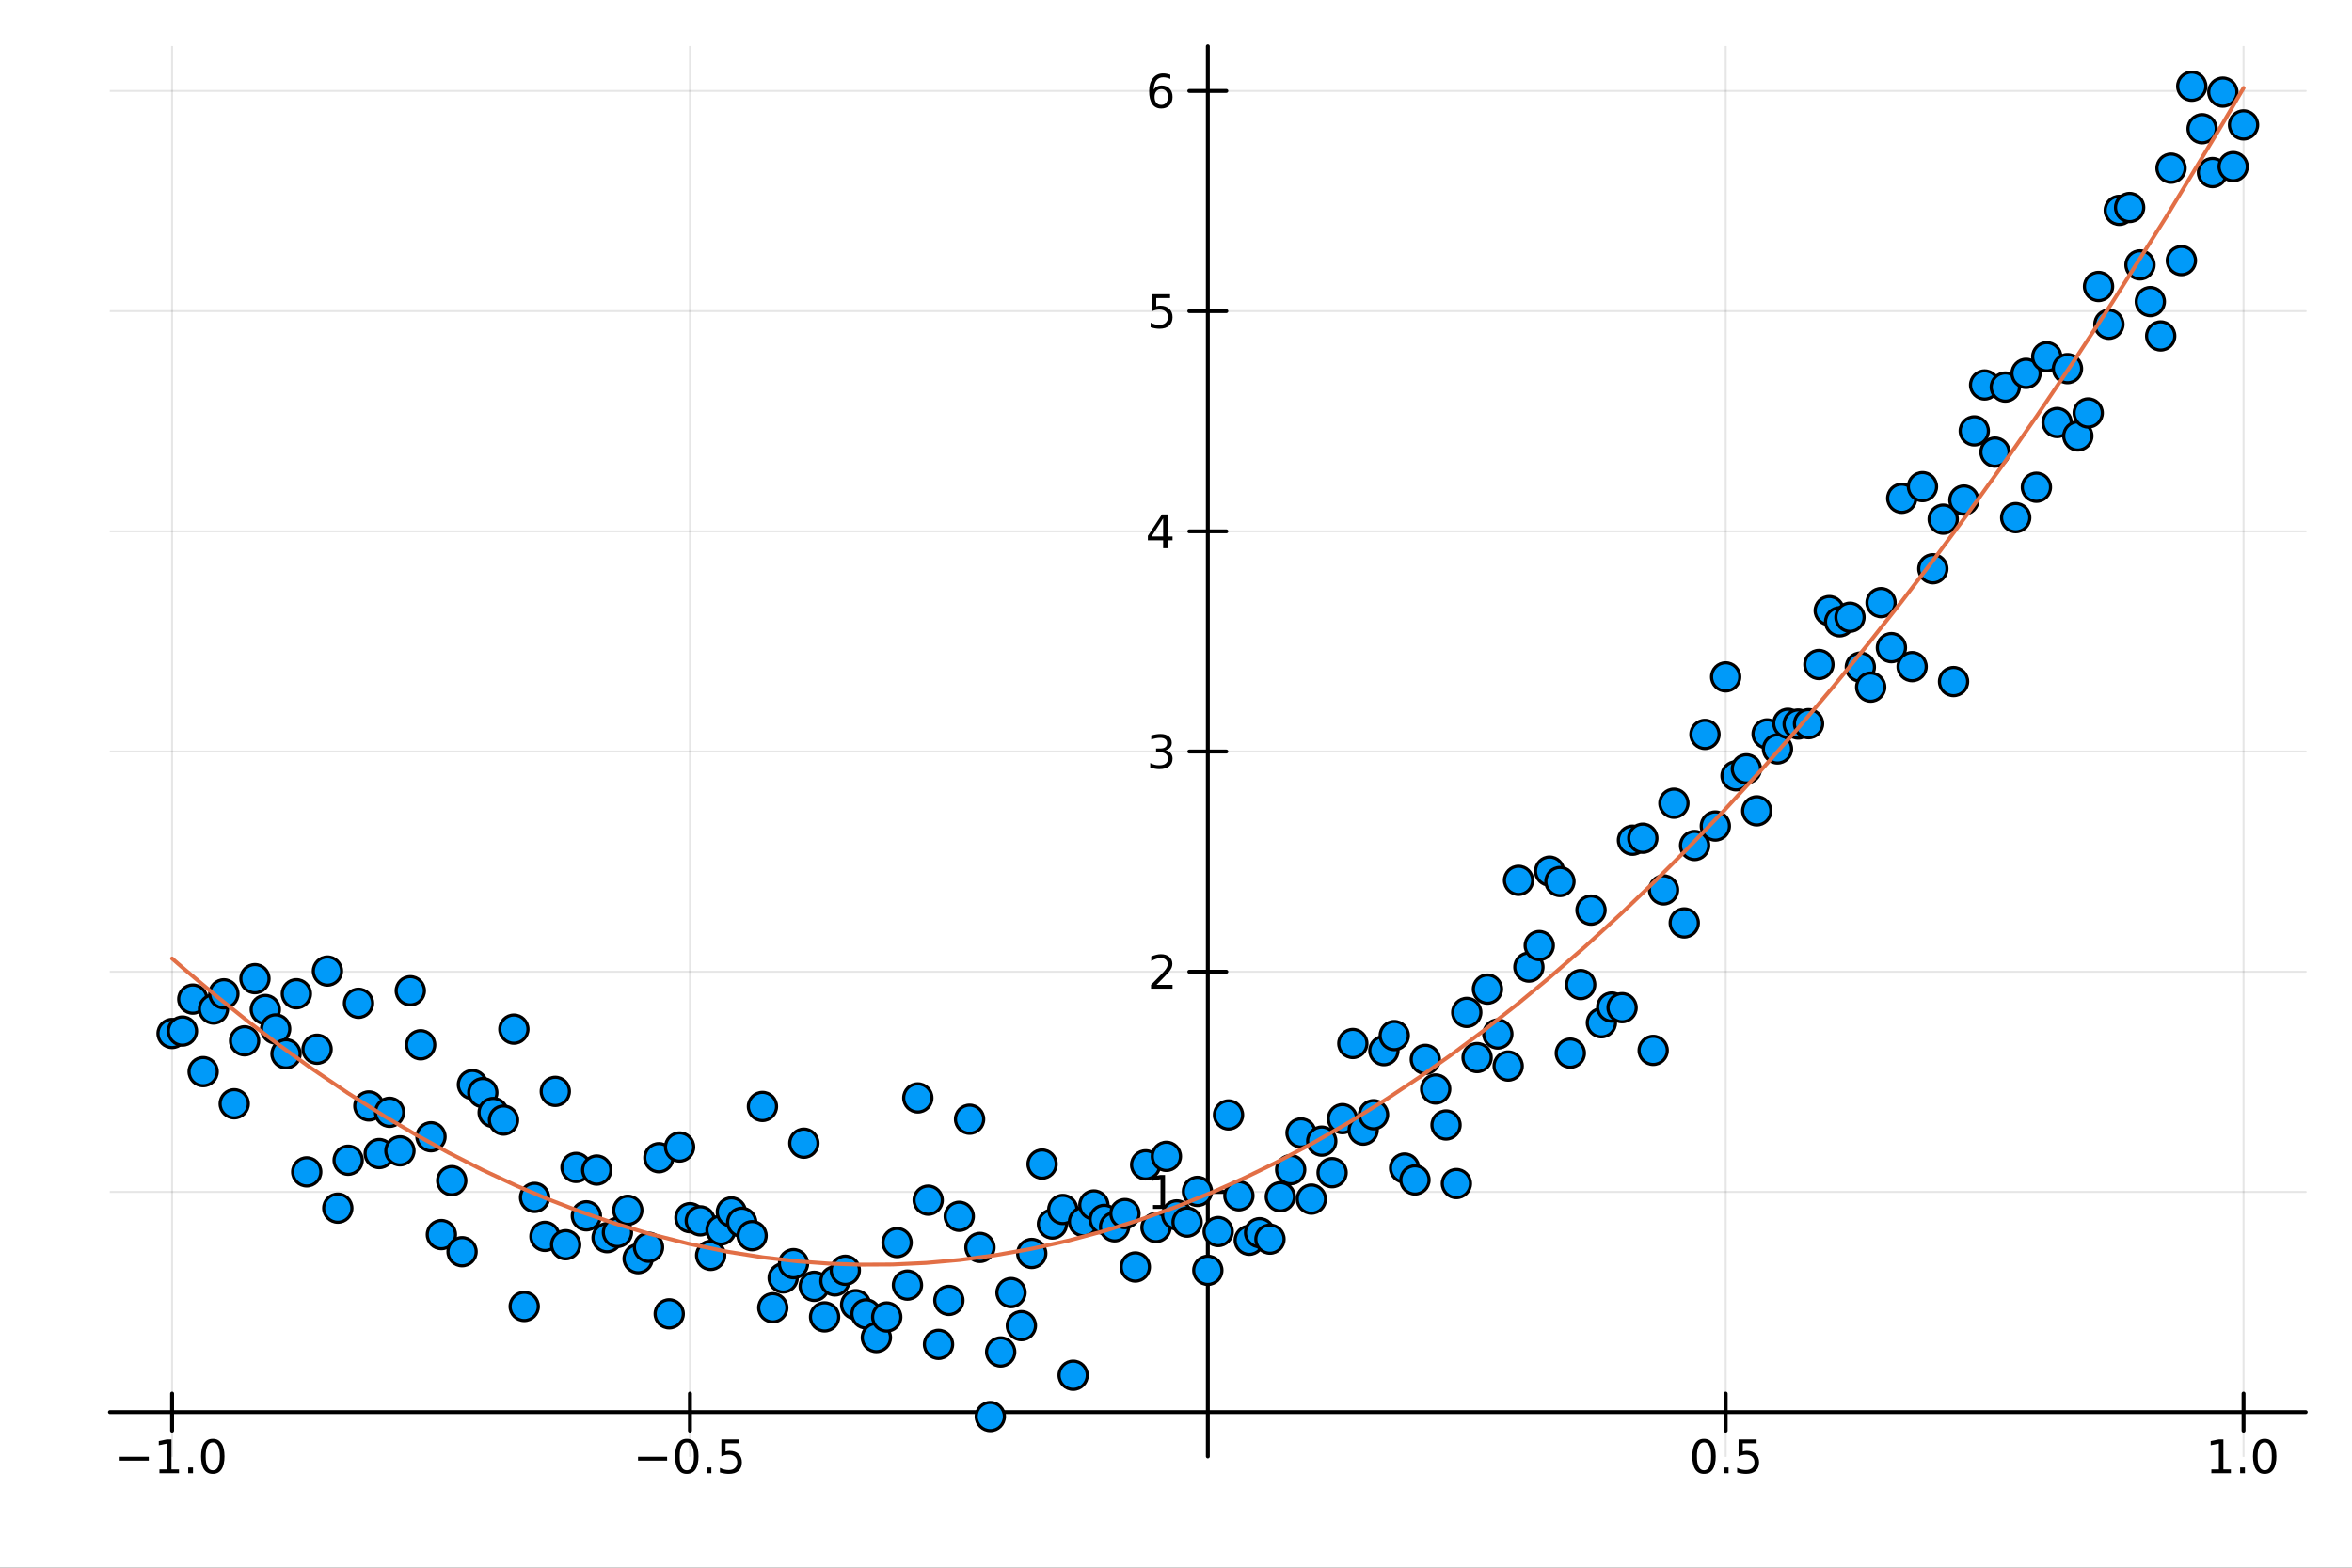 <?xml version="1.0" encoding="utf-8"?>
<svg xmlns="http://www.w3.org/2000/svg" xmlns:xlink="http://www.w3.org/1999/xlink" width="600" height="400" viewBox="0 0 2400 1600">
<rect x="0" y="0" width="2400" height="1600" fill="#333333" stroke="none"/>
<defs>
  <clipPath id="clip130">
    <rect x="0" y="0" width="2400" height="1600"/>
  </clipPath>
</defs>
<path clip-path="url(#clip130)" d="
M0 1600 L2400 1600 L2400 0 L0 0  Z
  " fill="#ffffff" fill-rule="evenodd" fill-opacity="1"/>
<defs>
  <clipPath id="clip131">
    <rect x="480" y="0" width="1681" height="1600"/>
  </clipPath>
</defs>
<path clip-path="url(#clip130)" d="
M112.177 1486.45 L2352.76 1486.45 L2352.76 47.244 L112.177 47.244  Z
  " fill="#ffffff" fill-rule="evenodd" fill-opacity="1"/>
<defs>
  <clipPath id="clip132">
    <rect x="112" y="47" width="2242" height="1440"/>
  </clipPath>
</defs>
<polyline clip-path="url(#clip132)" style="stroke:#000000; stroke-linecap:round; stroke-linejoin:round; stroke-width:2; stroke-opacity:0.1; fill:none" points="
  175.59,1486.45 175.59,47.244 
  "/>
<polyline clip-path="url(#clip132)" style="stroke:#000000; stroke-linecap:round; stroke-linejoin:round; stroke-width:2; stroke-opacity:0.1; fill:none" points="
  704.028,1486.45 704.028,47.244 
  "/>
<polyline clip-path="url(#clip132)" style="stroke:#000000; stroke-linecap:round; stroke-linejoin:round; stroke-width:2; stroke-opacity:0.1; fill:none" points="
  1760.9,1486.45 1760.9,47.244 
  "/>
<polyline clip-path="url(#clip132)" style="stroke:#000000; stroke-linecap:round; stroke-linejoin:round; stroke-width:2; stroke-opacity:0.1; fill:none" points="
  2289.34,1486.45 2289.34,47.244 
  "/>
<polyline clip-path="url(#clip130)" style="stroke:#000000; stroke-linecap:round; stroke-linejoin:round; stroke-width:4; stroke-opacity:1; fill:none" points="
  112.177,1441.22 2352.76,1441.22 
  "/>
<polyline clip-path="url(#clip130)" style="stroke:#000000; stroke-linecap:round; stroke-linejoin:round; stroke-width:4; stroke-opacity:1; fill:none" points="
  175.59,1460.12 175.59,1422.32 
  "/>
<polyline clip-path="url(#clip130)" style="stroke:#000000; stroke-linecap:round; stroke-linejoin:round; stroke-width:4; stroke-opacity:1; fill:none" points="
  704.028,1460.12 704.028,1422.32 
  "/>
<polyline clip-path="url(#clip130)" style="stroke:#000000; stroke-linecap:round; stroke-linejoin:round; stroke-width:4; stroke-opacity:1; fill:none" points="
  1760.9,1460.12 1760.9,1422.32 
  "/>
<polyline clip-path="url(#clip130)" style="stroke:#000000; stroke-linecap:round; stroke-linejoin:round; stroke-width:4; stroke-opacity:1; fill:none" points="
  2289.34,1460.12 2289.34,1422.32 
  "/>
<path clip-path="url(#clip130)" d="M122.118 1486.79 L151.794 1486.79 L151.794 1490.73 L122.118 1490.73 L122.118 1486.79 Z" fill="#000000" fill-rule="evenodd" fill-opacity="1" /><path clip-path="url(#clip130)" d="M162.696 1499.69 L170.335 1499.69 L170.335 1473.32 L162.025 1474.99 L162.025 1470.73 L170.289 1469.06 L174.965 1469.06 L174.965 1499.69 L182.604 1499.69 L182.604 1503.62 L162.696 1503.62 L162.696 1499.69 Z" fill="#000000" fill-rule="evenodd" fill-opacity="1" /><path clip-path="url(#clip130)" d="M192.048 1497.74 L196.932 1497.74 L196.932 1503.62 L192.048 1503.62 L192.048 1497.74 Z" fill="#000000" fill-rule="evenodd" fill-opacity="1" /><path clip-path="url(#clip130)" d="M217.117 1472.14 Q213.506 1472.14 211.678 1475.7 Q209.872 1479.25 209.872 1486.38 Q209.872 1493.48 211.678 1497.05 Q213.506 1500.59 217.117 1500.59 Q220.752 1500.59 222.557 1497.05 Q224.386 1493.48 224.386 1486.38 Q224.386 1479.25 222.557 1475.7 Q220.752 1472.14 217.117 1472.14 M217.117 1468.44 Q222.927 1468.44 225.983 1473.04 Q229.062 1477.63 229.062 1486.38 Q229.062 1495.1 225.983 1499.71 Q222.927 1504.29 217.117 1504.29 Q211.307 1504.29 208.228 1499.71 Q205.173 1495.1 205.173 1486.38 Q205.173 1477.63 208.228 1473.04 Q211.307 1468.44 217.117 1468.44 Z" fill="#000000" fill-rule="evenodd" fill-opacity="1" /><path clip-path="url(#clip130)" d="M651.054 1486.79 L680.73 1486.79 L680.73 1490.73 L651.054 1490.73 L651.054 1486.79 Z" fill="#000000" fill-rule="evenodd" fill-opacity="1" /><path clip-path="url(#clip130)" d="M700.822 1472.14 Q697.211 1472.14 695.382 1475.7 Q693.577 1479.25 693.577 1486.38 Q693.577 1493.48 695.382 1497.05 Q697.211 1500.59 700.822 1500.59 Q704.456 1500.59 706.262 1497.05 Q708.091 1493.48 708.091 1486.38 Q708.091 1479.25 706.262 1475.7 Q704.456 1472.14 700.822 1472.14 M700.822 1468.44 Q706.632 1468.44 709.688 1473.04 Q712.767 1477.63 712.767 1486.38 Q712.767 1495.1 709.688 1499.71 Q706.632 1504.29 700.822 1504.29 Q695.012 1504.29 691.933 1499.71 Q688.878 1495.1 688.878 1486.38 Q688.878 1477.63 691.933 1473.04 Q695.012 1468.44 700.822 1468.44 Z" fill="#000000" fill-rule="evenodd" fill-opacity="1" /><path clip-path="url(#clip130)" d="M720.984 1497.74 L725.868 1497.74 L725.868 1503.62 L720.984 1503.62 L720.984 1497.74 Z" fill="#000000" fill-rule="evenodd" fill-opacity="1" /><path clip-path="url(#clip130)" d="M736.1 1469.06 L754.456 1469.06 L754.456 1473 L740.382 1473 L740.382 1481.47 Q741.401 1481.12 742.419 1480.96 Q743.438 1480.77 744.456 1480.77 Q750.243 1480.77 753.623 1483.94 Q757.002 1487.12 757.002 1492.53 Q757.002 1498.11 753.53 1501.21 Q750.058 1504.29 743.739 1504.29 Q741.563 1504.29 739.294 1503.92 Q737.049 1503.55 734.641 1502.81 L734.641 1498.11 Q736.725 1499.25 738.947 1499.8 Q741.169 1500.36 743.646 1500.36 Q747.651 1500.36 749.989 1498.25 Q752.327 1496.14 752.327 1492.53 Q752.327 1488.92 749.989 1486.82 Q747.651 1484.71 743.646 1484.71 Q741.771 1484.71 739.896 1485.13 Q738.044 1485.54 736.1 1486.42 L736.1 1469.06 Z" fill="#000000" fill-rule="evenodd" fill-opacity="1" /><path clip-path="url(#clip130)" d="M1738.79 1472.14 Q1735.18 1472.14 1733.35 1475.7 Q1731.54 1479.25 1731.54 1486.38 Q1731.54 1493.48 1733.35 1497.05 Q1735.18 1500.59 1738.79 1500.59 Q1742.42 1500.59 1744.23 1497.05 Q1746.06 1493.48 1746.06 1486.38 Q1746.06 1479.25 1744.23 1475.7 Q1742.42 1472.14 1738.79 1472.14 M1738.79 1468.44 Q1744.6 1468.44 1747.65 1473.04 Q1750.73 1477.63 1750.73 1486.38 Q1750.73 1495.1 1747.65 1499.71 Q1744.6 1504.29 1738.79 1504.29 Q1732.98 1504.29 1729.9 1499.71 Q1726.84 1495.1 1726.84 1486.38 Q1726.84 1477.63 1729.9 1473.04 Q1732.98 1468.44 1738.79 1468.44 Z" fill="#000000" fill-rule="evenodd" fill-opacity="1" /><path clip-path="url(#clip130)" d="M1758.95 1497.74 L1763.83 1497.74 L1763.83 1503.62 L1758.95 1503.62 L1758.95 1497.74 Z" fill="#000000" fill-rule="evenodd" fill-opacity="1" /><path clip-path="url(#clip130)" d="M1774.06 1469.06 L1792.42 1469.06 L1792.42 1473 L1778.35 1473 L1778.35 1481.47 Q1779.37 1481.12 1780.38 1480.96 Q1781.4 1480.77 1782.42 1480.77 Q1788.21 1480.77 1791.59 1483.94 Q1794.97 1487.12 1794.97 1492.53 Q1794.97 1498.11 1791.5 1501.21 Q1788.02 1504.29 1781.7 1504.29 Q1779.53 1504.29 1777.26 1503.92 Q1775.01 1503.55 1772.61 1502.81 L1772.61 1498.11 Q1774.69 1499.25 1776.91 1499.8 Q1779.13 1500.36 1781.61 1500.36 Q1785.62 1500.36 1787.95 1498.25 Q1790.29 1496.14 1790.29 1492.53 Q1790.29 1488.92 1787.95 1486.82 Q1785.62 1484.71 1781.61 1484.71 Q1779.74 1484.71 1777.86 1485.13 Q1776.01 1485.54 1774.06 1486.42 L1774.06 1469.06 Z" fill="#000000" fill-rule="evenodd" fill-opacity="1" /><path clip-path="url(#clip130)" d="M2256.5 1499.69 L2264.14 1499.69 L2264.14 1473.32 L2255.82 1474.99 L2255.82 1470.73 L2264.09 1469.06 L2268.76 1469.06 L2268.76 1499.69 L2276.4 1499.69 L2276.4 1503.62 L2256.5 1503.62 L2256.5 1499.69 Z" fill="#000000" fill-rule="evenodd" fill-opacity="1" /><path clip-path="url(#clip130)" d="M2285.85 1497.74 L2290.73 1497.74 L2290.73 1503.62 L2285.85 1503.62 L2285.85 1497.74 Z" fill="#000000" fill-rule="evenodd" fill-opacity="1" /><path clip-path="url(#clip130)" d="M2310.92 1472.14 Q2307.31 1472.14 2305.48 1475.7 Q2303.67 1479.25 2303.67 1486.38 Q2303.67 1493.48 2305.48 1497.05 Q2307.31 1500.59 2310.92 1500.59 Q2314.55 1500.59 2316.36 1497.05 Q2318.19 1493.48 2318.19 1486.38 Q2318.19 1479.25 2316.36 1475.7 Q2314.55 1472.14 2310.92 1472.14 M2310.92 1468.44 Q2316.73 1468.44 2319.78 1473.04 Q2322.86 1477.63 2322.86 1486.38 Q2322.86 1495.1 2319.78 1499.71 Q2316.73 1504.29 2310.92 1504.29 Q2305.11 1504.29 2302.03 1499.71 Q2298.97 1495.1 2298.97 1486.38 Q2298.97 1477.63 2302.03 1473.04 Q2305.11 1468.44 2310.92 1468.44 Z" fill="#000000" fill-rule="evenodd" fill-opacity="1" /><polyline clip-path="url(#clip132)" style="stroke:#000000; stroke-linecap:round; stroke-linejoin:round; stroke-width:2; stroke-opacity:0.1; fill:none" points="
  112.177,1216.49 2352.76,1216.49 
  "/>
<polyline clip-path="url(#clip132)" style="stroke:#000000; stroke-linecap:round; stroke-linejoin:round; stroke-width:2; stroke-opacity:0.1; fill:none" points="
  112.177,991.754 2352.76,991.754 
  "/>
<polyline clip-path="url(#clip132)" style="stroke:#000000; stroke-linecap:round; stroke-linejoin:round; stroke-width:2; stroke-opacity:0.1; fill:none" points="
  112.177,767.02 2352.76,767.02 
  "/>
<polyline clip-path="url(#clip132)" style="stroke:#000000; stroke-linecap:round; stroke-linejoin:round; stroke-width:2; stroke-opacity:0.1; fill:none" points="
  112.177,542.287 2352.76,542.287 
  "/>
<polyline clip-path="url(#clip132)" style="stroke:#000000; stroke-linecap:round; stroke-linejoin:round; stroke-width:2; stroke-opacity:0.1; fill:none" points="
  112.177,317.553 2352.76,317.553 
  "/>
<polyline clip-path="url(#clip132)" style="stroke:#000000; stroke-linecap:round; stroke-linejoin:round; stroke-width:2; stroke-opacity:0.1; fill:none" points="
  112.177,92.82 2352.76,92.82 
  "/>
<polyline clip-path="url(#clip130)" style="stroke:#000000; stroke-linecap:round; stroke-linejoin:round; stroke-width:4; stroke-opacity:1; fill:none" points="
  1232.47,1486.45 1232.47,47.244 
  "/>
<polyline clip-path="url(#clip130)" style="stroke:#000000; stroke-linecap:round; stroke-linejoin:round; stroke-width:4; stroke-opacity:1; fill:none" points="
  1213.57,1216.49 1251.36,1216.49 
  "/>
<polyline clip-path="url(#clip130)" style="stroke:#000000; stroke-linecap:round; stroke-linejoin:round; stroke-width:4; stroke-opacity:1; fill:none" points="
  1213.57,991.754 1251.36,991.754 
  "/>
<polyline clip-path="url(#clip130)" style="stroke:#000000; stroke-linecap:round; stroke-linejoin:round; stroke-width:4; stroke-opacity:1; fill:none" points="
  1213.57,767.02 1251.36,767.02 
  "/>
<polyline clip-path="url(#clip130)" style="stroke:#000000; stroke-linecap:round; stroke-linejoin:round; stroke-width:4; stroke-opacity:1; fill:none" points="
  1213.57,542.287 1251.36,542.287 
  "/>
<polyline clip-path="url(#clip130)" style="stroke:#000000; stroke-linecap:round; stroke-linejoin:round; stroke-width:4; stroke-opacity:1; fill:none" points="
  1213.57,317.553 1251.36,317.553 
  "/>
<polyline clip-path="url(#clip130)" style="stroke:#000000; stroke-linecap:round; stroke-linejoin:round; stroke-width:4; stroke-opacity:1; fill:none" points="
  1213.57,92.82 1251.36,92.82 
  "/>
<path clip-path="url(#clip130)" d="M1176.56 1229.83 L1184.2 1229.83 L1184.2 1203.47 L1175.89 1205.13 L1175.89 1200.87 L1184.15 1199.21 L1188.83 1199.21 L1188.83 1229.83 L1196.47 1229.83 L1196.47 1233.77 L1176.56 1233.77 L1176.56 1229.83 Z" fill="#000000" fill-rule="evenodd" fill-opacity="1" /><path clip-path="url(#clip130)" d="M1180.15 1005.1 L1196.47 1005.1 L1196.47 1009.03 L1174.52 1009.03 L1174.52 1005.1 Q1177.18 1002.34 1181.77 997.714 Q1186.37 993.062 1187.55 991.719 Q1189.8 989.196 1190.68 987.46 Q1191.58 985.701 1191.58 984.011 Q1191.58 981.256 1189.64 979.52 Q1187.72 977.784 1184.61 977.784 Q1182.42 977.784 1179.96 978.548 Q1177.53 979.312 1174.75 980.863 L1174.75 976.14 Q1177.58 975.006 1180.03 974.427 Q1182.49 973.849 1184.52 973.849 Q1189.89 973.849 1193.09 976.534 Q1196.28 979.219 1196.28 983.71 Q1196.28 985.839 1195.47 987.761 Q1194.68 989.659 1192.58 992.251 Q1192 992.923 1188.9 996.14 Q1185.8 999.335 1180.15 1005.1 Z" fill="#000000" fill-rule="evenodd" fill-opacity="1" /><path clip-path="url(#clip130)" d="M1189.34 765.666 Q1192.69 766.384 1194.57 768.652 Q1196.47 770.921 1196.47 774.254 Q1196.47 779.37 1192.95 782.171 Q1189.43 784.972 1182.95 784.972 Q1180.77 784.972 1178.46 784.532 Q1176.17 784.115 1173.71 783.259 L1173.71 778.745 Q1175.66 779.879 1177.97 780.458 Q1180.29 781.036 1182.81 781.036 Q1187.21 781.036 1189.5 779.3 Q1191.81 777.564 1191.81 774.254 Q1191.81 771.199 1189.66 769.486 Q1187.53 767.749 1183.71 767.749 L1179.68 767.749 L1179.68 763.907 L1183.9 763.907 Q1187.35 763.907 1189.17 762.541 Q1191 761.152 1191 758.56 Q1191 755.898 1189.11 754.486 Q1187.23 753.05 1183.71 753.05 Q1181.79 753.05 1179.59 753.467 Q1177.39 753.884 1174.75 754.763 L1174.75 750.597 Q1177.42 749.856 1179.73 749.486 Q1182.07 749.115 1184.13 749.115 Q1189.45 749.115 1192.55 751.546 Q1195.66 753.953 1195.66 758.074 Q1195.66 760.944 1194.01 762.935 Q1192.37 764.902 1189.34 765.666 Z" fill="#000000" fill-rule="evenodd" fill-opacity="1" /><path clip-path="url(#clip130)" d="M1186.88 529.081 L1175.08 547.53 L1186.88 547.53 L1186.88 529.081 M1185.66 525.007 L1191.54 525.007 L1191.54 547.53 L1196.47 547.53 L1196.47 551.419 L1191.54 551.419 L1191.54 559.567 L1186.88 559.567 L1186.88 551.419 L1171.28 551.419 L1171.28 546.905 L1185.66 525.007 Z" fill="#000000" fill-rule="evenodd" fill-opacity="1" /><path clip-path="url(#clip130)" d="M1175.56 300.273 L1193.92 300.273 L1193.92 304.208 L1179.85 304.208 L1179.85 312.681 Q1180.86 312.333 1181.88 312.171 Q1182.9 311.986 1183.92 311.986 Q1189.71 311.986 1193.09 315.157 Q1196.47 318.329 1196.47 323.745 Q1196.47 329.324 1192.99 332.426 Q1189.52 335.505 1183.2 335.505 Q1181.03 335.505 1178.76 335.134 Q1176.51 334.764 1174.11 334.023 L1174.11 329.324 Q1176.19 330.458 1178.41 331.014 Q1180.63 331.569 1183.11 331.569 Q1187.11 331.569 1189.45 329.463 Q1191.79 327.356 1191.79 323.745 Q1191.79 320.134 1189.45 318.028 Q1187.11 315.921 1183.11 315.921 Q1181.24 315.921 1179.36 316.338 Q1177.51 316.755 1175.56 317.634 L1175.56 300.273 Z" fill="#000000" fill-rule="evenodd" fill-opacity="1" /><path clip-path="url(#clip130)" d="M1184.94 90.956 Q1181.79 90.956 1179.94 93.109 Q1178.11 95.262 1178.11 99.012 Q1178.11 102.739 1179.94 104.915 Q1181.79 107.067 1184.94 107.067 Q1188.09 107.067 1189.92 104.915 Q1191.77 102.739 1191.77 99.012 Q1191.77 95.262 1189.92 93.109 Q1188.09 90.956 1184.94 90.956 M1194.22 76.304 L1194.22 80.563 Q1192.46 79.73 1190.66 79.29 Q1188.87 78.85 1187.11 78.85 Q1182.49 78.85 1180.03 81.975 Q1177.6 85.1 1177.25 91.419 Q1178.62 89.406 1180.68 88.341 Q1182.74 87.253 1185.22 87.253 Q1190.42 87.253 1193.43 90.424 Q1196.47 93.572 1196.47 99.012 Q1196.47 104.336 1193.32 107.554 Q1190.17 110.771 1184.94 110.771 Q1178.94 110.771 1175.77 106.188 Q1172.6 101.581 1172.6 92.855 Q1172.6 84.66 1176.49 79.799 Q1180.38 74.915 1186.93 74.915 Q1188.69 74.915 1190.47 75.262 Q1192.28 75.609 1194.22 76.304 Z" fill="#000000" fill-rule="evenodd" fill-opacity="1" /><circle clip-path="url(#clip132)" cx="175.59" cy="1054.79" r="14.4" fill="#009af9" fill-rule="evenodd" fill-opacity="1" stroke="#000000" stroke-opacity="1" stroke-width="3.2"/>
<circle clip-path="url(#clip132)" cx="186.159" cy="1052.32" r="14.4" fill="#009af9" fill-rule="evenodd" fill-opacity="1" stroke="#000000" stroke-opacity="1" stroke-width="3.2"/>
<circle clip-path="url(#clip132)" cx="196.727" cy="1019.69" r="14.4" fill="#009af9" fill-rule="evenodd" fill-opacity="1" stroke="#000000" stroke-opacity="1" stroke-width="3.2"/>
<circle clip-path="url(#clip132)" cx="207.296" cy="1093.73" r="14.4" fill="#009af9" fill-rule="evenodd" fill-opacity="1" stroke="#000000" stroke-opacity="1" stroke-width="3.2"/>
<circle clip-path="url(#clip132)" cx="217.865" cy="1029.83" r="14.4" fill="#009af9" fill-rule="evenodd" fill-opacity="1" stroke="#000000" stroke-opacity="1" stroke-width="3.2"/>
<circle clip-path="url(#clip132)" cx="228.434" cy="1014.32" r="14.4" fill="#009af9" fill-rule="evenodd" fill-opacity="1" stroke="#000000" stroke-opacity="1" stroke-width="3.2"/>
<circle clip-path="url(#clip132)" cx="239.002" cy="1126.53" r="14.4" fill="#009af9" fill-rule="evenodd" fill-opacity="1" stroke="#000000" stroke-opacity="1" stroke-width="3.2"/>
<circle clip-path="url(#clip132)" cx="249.571" cy="1062.28" r="14.4" fill="#009af9" fill-rule="evenodd" fill-opacity="1" stroke="#000000" stroke-opacity="1" stroke-width="3.2"/>
<circle clip-path="url(#clip132)" cx="260.14" cy="998.834" r="14.4" fill="#009af9" fill-rule="evenodd" fill-opacity="1" stroke="#000000" stroke-opacity="1" stroke-width="3.2"/>
<circle clip-path="url(#clip132)" cx="270.709" cy="1030.33" r="14.4" fill="#009af9" fill-rule="evenodd" fill-opacity="1" stroke="#000000" stroke-opacity="1" stroke-width="3.2"/>
<circle clip-path="url(#clip132)" cx="281.277" cy="1050.18" r="14.4" fill="#009af9" fill-rule="evenodd" fill-opacity="1" stroke="#000000" stroke-opacity="1" stroke-width="3.2"/>
<circle clip-path="url(#clip132)" cx="291.846" cy="1075.55" r="14.4" fill="#009af9" fill-rule="evenodd" fill-opacity="1" stroke="#000000" stroke-opacity="1" stroke-width="3.2"/>
<circle clip-path="url(#clip132)" cx="302.415" cy="1014.24" r="14.4" fill="#009af9" fill-rule="evenodd" fill-opacity="1" stroke="#000000" stroke-opacity="1" stroke-width="3.2"/>
<circle clip-path="url(#clip132)" cx="312.984" cy="1196.03" r="14.4" fill="#009af9" fill-rule="evenodd" fill-opacity="1" stroke="#000000" stroke-opacity="1" stroke-width="3.2"/>
<circle clip-path="url(#clip132)" cx="323.553" cy="1070.86" r="14.4" fill="#009af9" fill-rule="evenodd" fill-opacity="1" stroke="#000000" stroke-opacity="1" stroke-width="3.2"/>
<circle clip-path="url(#clip132)" cx="334.121" cy="991.056" r="14.4" fill="#009af9" fill-rule="evenodd" fill-opacity="1" stroke="#000000" stroke-opacity="1" stroke-width="3.2"/>
<circle clip-path="url(#clip132)" cx="344.69" cy="1233.06" r="14.4" fill="#009af9" fill-rule="evenodd" fill-opacity="1" stroke="#000000" stroke-opacity="1" stroke-width="3.2"/>
<circle clip-path="url(#clip132)" cx="355.259" cy="1184.15" r="14.4" fill="#009af9" fill-rule="evenodd" fill-opacity="1" stroke="#000000" stroke-opacity="1" stroke-width="3.2"/>
<circle clip-path="url(#clip132)" cx="365.828" cy="1023.94" r="14.4" fill="#009af9" fill-rule="evenodd" fill-opacity="1" stroke="#000000" stroke-opacity="1" stroke-width="3.2"/>
<circle clip-path="url(#clip132)" cx="376.396" cy="1128.74" r="14.4" fill="#009af9" fill-rule="evenodd" fill-opacity="1" stroke="#000000" stroke-opacity="1" stroke-width="3.2"/>
<circle clip-path="url(#clip132)" cx="386.965" cy="1177.36" r="14.4" fill="#009af9" fill-rule="evenodd" fill-opacity="1" stroke="#000000" stroke-opacity="1" stroke-width="3.2"/>
<circle clip-path="url(#clip132)" cx="397.534" cy="1135.21" r="14.4" fill="#009af9" fill-rule="evenodd" fill-opacity="1" stroke="#000000" stroke-opacity="1" stroke-width="3.2"/>
<circle clip-path="url(#clip132)" cx="408.103" cy="1174.56" r="14.4" fill="#009af9" fill-rule="evenodd" fill-opacity="1" stroke="#000000" stroke-opacity="1" stroke-width="3.2"/>
<circle clip-path="url(#clip132)" cx="418.671" cy="1011.18" r="14.4" fill="#009af9" fill-rule="evenodd" fill-opacity="1" stroke="#000000" stroke-opacity="1" stroke-width="3.2"/>
<circle clip-path="url(#clip132)" cx="429.24" cy="1066.34" r="14.4" fill="#009af9" fill-rule="evenodd" fill-opacity="1" stroke="#000000" stroke-opacity="1" stroke-width="3.2"/>
<circle clip-path="url(#clip132)" cx="439.809" cy="1160.2" r="14.4" fill="#009af9" fill-rule="evenodd" fill-opacity="1" stroke="#000000" stroke-opacity="1" stroke-width="3.2"/>
<circle clip-path="url(#clip132)" cx="450.378" cy="1260.05" r="14.4" fill="#009af9" fill-rule="evenodd" fill-opacity="1" stroke="#000000" stroke-opacity="1" stroke-width="3.2"/>
<circle clip-path="url(#clip132)" cx="460.947" cy="1205" r="14.4" fill="#009af9" fill-rule="evenodd" fill-opacity="1" stroke="#000000" stroke-opacity="1" stroke-width="3.2"/>
<circle clip-path="url(#clip132)" cx="471.515" cy="1277.53" r="14.4" fill="#009af9" fill-rule="evenodd" fill-opacity="1" stroke="#000000" stroke-opacity="1" stroke-width="3.2"/>
<circle clip-path="url(#clip132)" cx="482.084" cy="1106.93" r="14.4" fill="#009af9" fill-rule="evenodd" fill-opacity="1" stroke="#000000" stroke-opacity="1" stroke-width="3.2"/>
<circle clip-path="url(#clip132)" cx="492.653" cy="1115.17" r="14.4" fill="#009af9" fill-rule="evenodd" fill-opacity="1" stroke="#000000" stroke-opacity="1" stroke-width="3.2"/>
<circle clip-path="url(#clip132)" cx="503.222" cy="1135.44" r="14.4" fill="#009af9" fill-rule="evenodd" fill-opacity="1" stroke="#000000" stroke-opacity="1" stroke-width="3.2"/>
<circle clip-path="url(#clip132)" cx="513.79" cy="1143.18" r="14.4" fill="#009af9" fill-rule="evenodd" fill-opacity="1" stroke="#000000" stroke-opacity="1" stroke-width="3.2"/>
<circle clip-path="url(#clip132)" cx="524.359" cy="1050.35" r="14.4" fill="#009af9" fill-rule="evenodd" fill-opacity="1" stroke="#000000" stroke-opacity="1" stroke-width="3.2"/>
<circle clip-path="url(#clip132)" cx="534.928" cy="1333.35" r="14.4" fill="#009af9" fill-rule="evenodd" fill-opacity="1" stroke="#000000" stroke-opacity="1" stroke-width="3.2"/>
<circle clip-path="url(#clip132)" cx="545.497" cy="1222.1" r="14.4" fill="#009af9" fill-rule="evenodd" fill-opacity="1" stroke="#000000" stroke-opacity="1" stroke-width="3.2"/>
<circle clip-path="url(#clip132)" cx="556.065" cy="1261.87" r="14.4" fill="#009af9" fill-rule="evenodd" fill-opacity="1" stroke="#000000" stroke-opacity="1" stroke-width="3.2"/>
<circle clip-path="url(#clip132)" cx="566.634" cy="1113.86" r="14.4" fill="#009af9" fill-rule="evenodd" fill-opacity="1" stroke="#000000" stroke-opacity="1" stroke-width="3.2"/>
<circle clip-path="url(#clip132)" cx="577.203" cy="1270.41" r="14.4" fill="#009af9" fill-rule="evenodd" fill-opacity="1" stroke="#000000" stroke-opacity="1" stroke-width="3.2"/>
<circle clip-path="url(#clip132)" cx="587.772" cy="1191.51" r="14.4" fill="#009af9" fill-rule="evenodd" fill-opacity="1" stroke="#000000" stroke-opacity="1" stroke-width="3.2"/>
<circle clip-path="url(#clip132)" cx="598.34" cy="1240.89" r="14.4" fill="#009af9" fill-rule="evenodd" fill-opacity="1" stroke="#000000" stroke-opacity="1" stroke-width="3.2"/>
<circle clip-path="url(#clip132)" cx="608.909" cy="1194.18" r="14.4" fill="#009af9" fill-rule="evenodd" fill-opacity="1" stroke="#000000" stroke-opacity="1" stroke-width="3.2"/>
<circle clip-path="url(#clip132)" cx="619.478" cy="1263.19" r="14.4" fill="#009af9" fill-rule="evenodd" fill-opacity="1" stroke="#000000" stroke-opacity="1" stroke-width="3.2"/>
<circle clip-path="url(#clip132)" cx="630.047" cy="1257.83" r="14.4" fill="#009af9" fill-rule="evenodd" fill-opacity="1" stroke="#000000" stroke-opacity="1" stroke-width="3.2"/>
<circle clip-path="url(#clip132)" cx="640.616" cy="1235.19" r="14.4" fill="#009af9" fill-rule="evenodd" fill-opacity="1" stroke="#000000" stroke-opacity="1" stroke-width="3.2"/>
<circle clip-path="url(#clip132)" cx="651.184" cy="1284.6" r="14.4" fill="#009af9" fill-rule="evenodd" fill-opacity="1" stroke="#000000" stroke-opacity="1" stroke-width="3.2"/>
<circle clip-path="url(#clip132)" cx="661.753" cy="1272.97" r="14.4" fill="#009af9" fill-rule="evenodd" fill-opacity="1" stroke="#000000" stroke-opacity="1" stroke-width="3.2"/>
<circle clip-path="url(#clip132)" cx="672.322" cy="1181.58" r="14.4" fill="#009af9" fill-rule="evenodd" fill-opacity="1" stroke="#000000" stroke-opacity="1" stroke-width="3.2"/>
<circle clip-path="url(#clip132)" cx="682.891" cy="1340.91" r="14.4" fill="#009af9" fill-rule="evenodd" fill-opacity="1" stroke="#000000" stroke-opacity="1" stroke-width="3.2"/>
<circle clip-path="url(#clip132)" cx="693.459" cy="1170.65" r="14.4" fill="#009af9" fill-rule="evenodd" fill-opacity="1" stroke="#000000" stroke-opacity="1" stroke-width="3.2"/>
<circle clip-path="url(#clip132)" cx="704.028" cy="1242.78" r="14.4" fill="#009af9" fill-rule="evenodd" fill-opacity="1" stroke="#000000" stroke-opacity="1" stroke-width="3.2"/>
<circle clip-path="url(#clip132)" cx="714.597" cy="1246.01" r="14.4" fill="#009af9" fill-rule="evenodd" fill-opacity="1" stroke="#000000" stroke-opacity="1" stroke-width="3.2"/>
<circle clip-path="url(#clip132)" cx="725.166" cy="1281.27" r="14.4" fill="#009af9" fill-rule="evenodd" fill-opacity="1" stroke="#000000" stroke-opacity="1" stroke-width="3.2"/>
<circle clip-path="url(#clip132)" cx="735.734" cy="1255.36" r="14.4" fill="#009af9" fill-rule="evenodd" fill-opacity="1" stroke="#000000" stroke-opacity="1" stroke-width="3.2"/>
<circle clip-path="url(#clip132)" cx="746.303" cy="1236.93" r="14.4" fill="#009af9" fill-rule="evenodd" fill-opacity="1" stroke="#000000" stroke-opacity="1" stroke-width="3.2"/>
<circle clip-path="url(#clip132)" cx="756.872" cy="1247.46" r="14.4" fill="#009af9" fill-rule="evenodd" fill-opacity="1" stroke="#000000" stroke-opacity="1" stroke-width="3.2"/>
<circle clip-path="url(#clip132)" cx="767.441" cy="1261.17" r="14.4" fill="#009af9" fill-rule="evenodd" fill-opacity="1" stroke="#000000" stroke-opacity="1" stroke-width="3.2"/>
<circle clip-path="url(#clip132)" cx="778.01" cy="1129.26" r="14.4" fill="#009af9" fill-rule="evenodd" fill-opacity="1" stroke="#000000" stroke-opacity="1" stroke-width="3.2"/>
<circle clip-path="url(#clip132)" cx="788.578" cy="1334.72" r="14.4" fill="#009af9" fill-rule="evenodd" fill-opacity="1" stroke="#000000" stroke-opacity="1" stroke-width="3.2"/>
<circle clip-path="url(#clip132)" cx="799.147" cy="1304.26" r="14.4" fill="#009af9" fill-rule="evenodd" fill-opacity="1" stroke="#000000" stroke-opacity="1" stroke-width="3.2"/>
<circle clip-path="url(#clip132)" cx="809.716" cy="1289.72" r="14.4" fill="#009af9" fill-rule="evenodd" fill-opacity="1" stroke="#000000" stroke-opacity="1" stroke-width="3.2"/>
<circle clip-path="url(#clip132)" cx="820.285" cy="1166.77" r="14.4" fill="#009af9" fill-rule="evenodd" fill-opacity="1" stroke="#000000" stroke-opacity="1" stroke-width="3.2"/>
<circle clip-path="url(#clip132)" cx="830.853" cy="1312.85" r="14.4" fill="#009af9" fill-rule="evenodd" fill-opacity="1" stroke="#000000" stroke-opacity="1" stroke-width="3.2"/>
<circle clip-path="url(#clip132)" cx="841.422" cy="1344.02" r="14.4" fill="#009af9" fill-rule="evenodd" fill-opacity="1" stroke="#000000" stroke-opacity="1" stroke-width="3.2"/>
<circle clip-path="url(#clip132)" cx="851.991" cy="1307.32" r="14.4" fill="#009af9" fill-rule="evenodd" fill-opacity="1" stroke="#000000" stroke-opacity="1" stroke-width="3.2"/>
<circle clip-path="url(#clip132)" cx="862.56" cy="1296.46" r="14.4" fill="#009af9" fill-rule="evenodd" fill-opacity="1" stroke="#000000" stroke-opacity="1" stroke-width="3.2"/>
<circle clip-path="url(#clip132)" cx="873.128" cy="1331.55" r="14.4" fill="#009af9" fill-rule="evenodd" fill-opacity="1" stroke="#000000" stroke-opacity="1" stroke-width="3.2"/>
<circle clip-path="url(#clip132)" cx="883.697" cy="1340.99" r="14.4" fill="#009af9" fill-rule="evenodd" fill-opacity="1" stroke="#000000" stroke-opacity="1" stroke-width="3.2"/>
<circle clip-path="url(#clip132)" cx="894.266" cy="1365.11" r="14.4" fill="#009af9" fill-rule="evenodd" fill-opacity="1" stroke="#000000" stroke-opacity="1" stroke-width="3.2"/>
<circle clip-path="url(#clip132)" cx="904.835" cy="1344.14" r="14.4" fill="#009af9" fill-rule="evenodd" fill-opacity="1" stroke="#000000" stroke-opacity="1" stroke-width="3.2"/>
<circle clip-path="url(#clip132)" cx="915.404" cy="1268.19" r="14.4" fill="#009af9" fill-rule="evenodd" fill-opacity="1" stroke="#000000" stroke-opacity="1" stroke-width="3.2"/>
<circle clip-path="url(#clip132)" cx="925.972" cy="1311.61" r="14.4" fill="#009af9" fill-rule="evenodd" fill-opacity="1" stroke="#000000" stroke-opacity="1" stroke-width="3.2"/>
<circle clip-path="url(#clip132)" cx="936.541" cy="1120.53" r="14.4" fill="#009af9" fill-rule="evenodd" fill-opacity="1" stroke="#000000" stroke-opacity="1" stroke-width="3.2"/>
<circle clip-path="url(#clip132)" cx="947.11" cy="1224.9" r="14.4" fill="#009af9" fill-rule="evenodd" fill-opacity="1" stroke="#000000" stroke-opacity="1" stroke-width="3.2"/>
<circle clip-path="url(#clip132)" cx="957.679" cy="1372.09" r="14.4" fill="#009af9" fill-rule="evenodd" fill-opacity="1" stroke="#000000" stroke-opacity="1" stroke-width="3.2"/>
<circle clip-path="url(#clip132)" cx="968.247" cy="1327.19" r="14.4" fill="#009af9" fill-rule="evenodd" fill-opacity="1" stroke="#000000" stroke-opacity="1" stroke-width="3.2"/>
<circle clip-path="url(#clip132)" cx="978.816" cy="1241.39" r="14.4" fill="#009af9" fill-rule="evenodd" fill-opacity="1" stroke="#000000" stroke-opacity="1" stroke-width="3.2"/>
<circle clip-path="url(#clip132)" cx="989.385" cy="1142.3" r="14.4" fill="#009af9" fill-rule="evenodd" fill-opacity="1" stroke="#000000" stroke-opacity="1" stroke-width="3.2"/>
<circle clip-path="url(#clip132)" cx="999.954" cy="1273.16" r="14.4" fill="#009af9" fill-rule="evenodd" fill-opacity="1" stroke="#000000" stroke-opacity="1" stroke-width="3.2"/>
<circle clip-path="url(#clip132)" cx="1010.52" cy="1445.72" r="14.4" fill="#009af9" fill-rule="evenodd" fill-opacity="1" stroke="#000000" stroke-opacity="1" stroke-width="3.2"/>
<circle clip-path="url(#clip132)" cx="1021.09" cy="1379.82" r="14.4" fill="#009af9" fill-rule="evenodd" fill-opacity="1" stroke="#000000" stroke-opacity="1" stroke-width="3.2"/>
<circle clip-path="url(#clip132)" cx="1031.66" cy="1319.23" r="14.4" fill="#009af9" fill-rule="evenodd" fill-opacity="1" stroke="#000000" stroke-opacity="1" stroke-width="3.2"/>
<circle clip-path="url(#clip132)" cx="1042.23" cy="1352.97" r="14.4" fill="#009af9" fill-rule="evenodd" fill-opacity="1" stroke="#000000" stroke-opacity="1" stroke-width="3.2"/>
<circle clip-path="url(#clip132)" cx="1052.8" cy="1279.3" r="14.4" fill="#009af9" fill-rule="evenodd" fill-opacity="1" stroke="#000000" stroke-opacity="1" stroke-width="3.2"/>
<circle clip-path="url(#clip132)" cx="1063.37" cy="1188.08" r="14.4" fill="#009af9" fill-rule="evenodd" fill-opacity="1" stroke="#000000" stroke-opacity="1" stroke-width="3.2"/>
<circle clip-path="url(#clip132)" cx="1073.94" cy="1249.26" r="14.4" fill="#009af9" fill-rule="evenodd" fill-opacity="1" stroke="#000000" stroke-opacity="1" stroke-width="3.2"/>
<circle clip-path="url(#clip132)" cx="1084.5" cy="1234.39" r="14.4" fill="#009af9" fill-rule="evenodd" fill-opacity="1" stroke="#000000" stroke-opacity="1" stroke-width="3.2"/>
<circle clip-path="url(#clip132)" cx="1095.07" cy="1403.6" r="14.4" fill="#009af9" fill-rule="evenodd" fill-opacity="1" stroke="#000000" stroke-opacity="1" stroke-width="3.2"/>
<circle clip-path="url(#clip132)" cx="1105.64" cy="1246.87" r="14.4" fill="#009af9" fill-rule="evenodd" fill-opacity="1" stroke="#000000" stroke-opacity="1" stroke-width="3.2"/>
<circle clip-path="url(#clip132)" cx="1116.21" cy="1229.83" r="14.4" fill="#009af9" fill-rule="evenodd" fill-opacity="1" stroke="#000000" stroke-opacity="1" stroke-width="3.2"/>
<circle clip-path="url(#clip132)" cx="1126.78" cy="1244.54" r="14.4" fill="#009af9" fill-rule="evenodd" fill-opacity="1" stroke="#000000" stroke-opacity="1" stroke-width="3.2"/>
<circle clip-path="url(#clip132)" cx="1137.35" cy="1252.09" r="14.4" fill="#009af9" fill-rule="evenodd" fill-opacity="1" stroke="#000000" stroke-opacity="1" stroke-width="3.2"/>
<circle clip-path="url(#clip132)" cx="1147.92" cy="1238.61" r="14.4" fill="#009af9" fill-rule="evenodd" fill-opacity="1" stroke="#000000" stroke-opacity="1" stroke-width="3.2"/>
<circle clip-path="url(#clip132)" cx="1158.49" cy="1293.12" r="14.4" fill="#009af9" fill-rule="evenodd" fill-opacity="1" stroke="#000000" stroke-opacity="1" stroke-width="3.2"/>
<circle clip-path="url(#clip132)" cx="1169.05" cy="1188.84" r="14.4" fill="#009af9" fill-rule="evenodd" fill-opacity="1" stroke="#000000" stroke-opacity="1" stroke-width="3.2"/>
<circle clip-path="url(#clip132)" cx="1179.62" cy="1252.83" r="14.4" fill="#009af9" fill-rule="evenodd" fill-opacity="1" stroke="#000000" stroke-opacity="1" stroke-width="3.2"/>
<circle clip-path="url(#clip132)" cx="1190.19" cy="1180.19" r="14.4" fill="#009af9" fill-rule="evenodd" fill-opacity="1" stroke="#000000" stroke-opacity="1" stroke-width="3.2"/>
<circle clip-path="url(#clip132)" cx="1200.76" cy="1239.94" r="14.4" fill="#009af9" fill-rule="evenodd" fill-opacity="1" stroke="#000000" stroke-opacity="1" stroke-width="3.2"/>
<circle clip-path="url(#clip132)" cx="1211.33" cy="1247.32" r="14.4" fill="#009af9" fill-rule="evenodd" fill-opacity="1" stroke="#000000" stroke-opacity="1" stroke-width="3.2"/>
<circle clip-path="url(#clip132)" cx="1221.9" cy="1215.94" r="14.4" fill="#009af9" fill-rule="evenodd" fill-opacity="1" stroke="#000000" stroke-opacity="1" stroke-width="3.2"/>
<circle clip-path="url(#clip132)" cx="1232.47" cy="1296.51" r="14.4" fill="#009af9" fill-rule="evenodd" fill-opacity="1" stroke="#000000" stroke-opacity="1" stroke-width="3.2"/>
<circle clip-path="url(#clip132)" cx="1243.04" cy="1256.95" r="14.4" fill="#009af9" fill-rule="evenodd" fill-opacity="1" stroke="#000000" stroke-opacity="1" stroke-width="3.2"/>
<circle clip-path="url(#clip132)" cx="1253.6" cy="1137.9" r="14.4" fill="#009af9" fill-rule="evenodd" fill-opacity="1" stroke="#000000" stroke-opacity="1" stroke-width="3.2"/>
<circle clip-path="url(#clip132)" cx="1264.17" cy="1220.41" r="14.4" fill="#009af9" fill-rule="evenodd" fill-opacity="1" stroke="#000000" stroke-opacity="1" stroke-width="3.2"/>
<circle clip-path="url(#clip132)" cx="1274.74" cy="1265.84" r="14.4" fill="#009af9" fill-rule="evenodd" fill-opacity="1" stroke="#000000" stroke-opacity="1" stroke-width="3.2"/>
<circle clip-path="url(#clip132)" cx="1285.31" cy="1258.12" r="14.4" fill="#009af9" fill-rule="evenodd" fill-opacity="1" stroke="#000000" stroke-opacity="1" stroke-width="3.2"/>
<circle clip-path="url(#clip132)" cx="1295.88" cy="1264.69" r="14.4" fill="#009af9" fill-rule="evenodd" fill-opacity="1" stroke="#000000" stroke-opacity="1" stroke-width="3.2"/>
<circle clip-path="url(#clip132)" cx="1306.45" cy="1221.41" r="14.4" fill="#009af9" fill-rule="evenodd" fill-opacity="1" stroke="#000000" stroke-opacity="1" stroke-width="3.2"/>
<circle clip-path="url(#clip132)" cx="1317.02" cy="1193.76" r="14.4" fill="#009af9" fill-rule="evenodd" fill-opacity="1" stroke="#000000" stroke-opacity="1" stroke-width="3.2"/>
<circle clip-path="url(#clip132)" cx="1327.59" cy="1156.28" r="14.4" fill="#009af9" fill-rule="evenodd" fill-opacity="1" stroke="#000000" stroke-opacity="1" stroke-width="3.2"/>
<circle clip-path="url(#clip132)" cx="1338.15" cy="1223.83" r="14.4" fill="#009af9" fill-rule="evenodd" fill-opacity="1" stroke="#000000" stroke-opacity="1" stroke-width="3.2"/>
<circle clip-path="url(#clip132)" cx="1348.72" cy="1164.66" r="14.4" fill="#009af9" fill-rule="evenodd" fill-opacity="1" stroke="#000000" stroke-opacity="1" stroke-width="3.2"/>
<circle clip-path="url(#clip132)" cx="1359.29" cy="1196.85" r="14.4" fill="#009af9" fill-rule="evenodd" fill-opacity="1" stroke="#000000" stroke-opacity="1" stroke-width="3.2"/>
<circle clip-path="url(#clip132)" cx="1369.86" cy="1141.71" r="14.4" fill="#009af9" fill-rule="evenodd" fill-opacity="1" stroke="#000000" stroke-opacity="1" stroke-width="3.2"/>
<circle clip-path="url(#clip132)" cx="1380.43" cy="1065.01" r="14.4" fill="#009af9" fill-rule="evenodd" fill-opacity="1" stroke="#000000" stroke-opacity="1" stroke-width="3.2"/>
<circle clip-path="url(#clip132)" cx="1391" cy="1153.4" r="14.4" fill="#009af9" fill-rule="evenodd" fill-opacity="1" stroke="#000000" stroke-opacity="1" stroke-width="3.2"/>
<circle clip-path="url(#clip132)" cx="1401.57" cy="1137.67" r="14.4" fill="#009af9" fill-rule="evenodd" fill-opacity="1" stroke="#000000" stroke-opacity="1" stroke-width="3.2"/>
<circle clip-path="url(#clip132)" cx="1412.14" cy="1072.3" r="14.4" fill="#009af9" fill-rule="evenodd" fill-opacity="1" stroke="#000000" stroke-opacity="1" stroke-width="3.2"/>
<circle clip-path="url(#clip132)" cx="1422.7" cy="1056.91" r="14.4" fill="#009af9" fill-rule="evenodd" fill-opacity="1" stroke="#000000" stroke-opacity="1" stroke-width="3.2"/>
<circle clip-path="url(#clip132)" cx="1433.27" cy="1192.14" r="14.4" fill="#009af9" fill-rule="evenodd" fill-opacity="1" stroke="#000000" stroke-opacity="1" stroke-width="3.2"/>
<circle clip-path="url(#clip132)" cx="1443.84" cy="1204.26" r="14.4" fill="#009af9" fill-rule="evenodd" fill-opacity="1" stroke="#000000" stroke-opacity="1" stroke-width="3.2"/>
<circle clip-path="url(#clip132)" cx="1454.41" cy="1081.23" r="14.4" fill="#009af9" fill-rule="evenodd" fill-opacity="1" stroke="#000000" stroke-opacity="1" stroke-width="3.2"/>
<circle clip-path="url(#clip132)" cx="1464.98" cy="1111.45" r="14.4" fill="#009af9" fill-rule="evenodd" fill-opacity="1" stroke="#000000" stroke-opacity="1" stroke-width="3.2"/>
<circle clip-path="url(#clip132)" cx="1475.55" cy="1148.17" r="14.4" fill="#009af9" fill-rule="evenodd" fill-opacity="1" stroke="#000000" stroke-opacity="1" stroke-width="3.2"/>
<circle clip-path="url(#clip132)" cx="1486.12" cy="1207.97" r="14.4" fill="#009af9" fill-rule="evenodd" fill-opacity="1" stroke="#000000" stroke-opacity="1" stroke-width="3.2"/>
<circle clip-path="url(#clip132)" cx="1496.69" cy="1033.28" r="14.4" fill="#009af9" fill-rule="evenodd" fill-opacity="1" stroke="#000000" stroke-opacity="1" stroke-width="3.2"/>
<circle clip-path="url(#clip132)" cx="1507.25" cy="1079.4" r="14.4" fill="#009af9" fill-rule="evenodd" fill-opacity="1" stroke="#000000" stroke-opacity="1" stroke-width="3.2"/>
<circle clip-path="url(#clip132)" cx="1517.82" cy="1009.5" r="14.4" fill="#009af9" fill-rule="evenodd" fill-opacity="1" stroke="#000000" stroke-opacity="1" stroke-width="3.2"/>
<circle clip-path="url(#clip132)" cx="1528.39" cy="1055.3" r="14.4" fill="#009af9" fill-rule="evenodd" fill-opacity="1" stroke="#000000" stroke-opacity="1" stroke-width="3.2"/>
<circle clip-path="url(#clip132)" cx="1538.96" cy="1088.02" r="14.4" fill="#009af9" fill-rule="evenodd" fill-opacity="1" stroke="#000000" stroke-opacity="1" stroke-width="3.2"/>
<circle clip-path="url(#clip132)" cx="1549.53" cy="898.504" r="14.4" fill="#009af9" fill-rule="evenodd" fill-opacity="1" stroke="#000000" stroke-opacity="1" stroke-width="3.2"/>
<circle clip-path="url(#clip132)" cx="1560.1" cy="987.019" r="14.4" fill="#009af9" fill-rule="evenodd" fill-opacity="1" stroke="#000000" stroke-opacity="1" stroke-width="3.2"/>
<circle clip-path="url(#clip132)" cx="1570.67" cy="965.05" r="14.4" fill="#009af9" fill-rule="evenodd" fill-opacity="1" stroke="#000000" stroke-opacity="1" stroke-width="3.2"/>
<circle clip-path="url(#clip132)" cx="1581.24" cy="889.119" r="14.4" fill="#009af9" fill-rule="evenodd" fill-opacity="1" stroke="#000000" stroke-opacity="1" stroke-width="3.2"/>
<circle clip-path="url(#clip132)" cx="1591.8" cy="899.717" r="14.4" fill="#009af9" fill-rule="evenodd" fill-opacity="1" stroke="#000000" stroke-opacity="1" stroke-width="3.2"/>
<circle clip-path="url(#clip132)" cx="1602.37" cy="1074.86" r="14.4" fill="#009af9" fill-rule="evenodd" fill-opacity="1" stroke="#000000" stroke-opacity="1" stroke-width="3.2"/>
<circle clip-path="url(#clip132)" cx="1612.94" cy="1004.85" r="14.4" fill="#009af9" fill-rule="evenodd" fill-opacity="1" stroke="#000000" stroke-opacity="1" stroke-width="3.2"/>
<circle clip-path="url(#clip132)" cx="1623.51" cy="928.879" r="14.4" fill="#009af9" fill-rule="evenodd" fill-opacity="1" stroke="#000000" stroke-opacity="1" stroke-width="3.2"/>
<circle clip-path="url(#clip132)" cx="1634.08" cy="1043.87" r="14.4" fill="#009af9" fill-rule="evenodd" fill-opacity="1" stroke="#000000" stroke-opacity="1" stroke-width="3.2"/>
<circle clip-path="url(#clip132)" cx="1644.65" cy="1027.8" r="14.4" fill="#009af9" fill-rule="evenodd" fill-opacity="1" stroke="#000000" stroke-opacity="1" stroke-width="3.2"/>
<circle clip-path="url(#clip132)" cx="1655.22" cy="1028.44" r="14.4" fill="#009af9" fill-rule="evenodd" fill-opacity="1" stroke="#000000" stroke-opacity="1" stroke-width="3.2"/>
<circle clip-path="url(#clip132)" cx="1665.79" cy="857.527" r="14.4" fill="#009af9" fill-rule="evenodd" fill-opacity="1" stroke="#000000" stroke-opacity="1" stroke-width="3.2"/>
<circle clip-path="url(#clip132)" cx="1676.35" cy="855.507" r="14.4" fill="#009af9" fill-rule="evenodd" fill-opacity="1" stroke="#000000" stroke-opacity="1" stroke-width="3.2"/>
<circle clip-path="url(#clip132)" cx="1686.92" cy="1072.03" r="14.4" fill="#009af9" fill-rule="evenodd" fill-opacity="1" stroke="#000000" stroke-opacity="1" stroke-width="3.2"/>
<circle clip-path="url(#clip132)" cx="1697.49" cy="908.242" r="14.4" fill="#009af9" fill-rule="evenodd" fill-opacity="1" stroke="#000000" stroke-opacity="1" stroke-width="3.2"/>
<circle clip-path="url(#clip132)" cx="1708.06" cy="819.793" r="14.4" fill="#009af9" fill-rule="evenodd" fill-opacity="1" stroke="#000000" stroke-opacity="1" stroke-width="3.2"/>
<circle clip-path="url(#clip132)" cx="1718.63" cy="941.94" r="14.4" fill="#009af9" fill-rule="evenodd" fill-opacity="1" stroke="#000000" stroke-opacity="1" stroke-width="3.2"/>
<circle clip-path="url(#clip132)" cx="1729.2" cy="862.914" r="14.4" fill="#009af9" fill-rule="evenodd" fill-opacity="1" stroke="#000000" stroke-opacity="1" stroke-width="3.2"/>
<circle clip-path="url(#clip132)" cx="1739.77" cy="749.538" r="14.4" fill="#009af9" fill-rule="evenodd" fill-opacity="1" stroke="#000000" stroke-opacity="1" stroke-width="3.2"/>
<circle clip-path="url(#clip132)" cx="1750.34" cy="843.051" r="14.4" fill="#009af9" fill-rule="evenodd" fill-opacity="1" stroke="#000000" stroke-opacity="1" stroke-width="3.2"/>
<circle clip-path="url(#clip132)" cx="1760.9" cy="690.839" r="14.4" fill="#009af9" fill-rule="evenodd" fill-opacity="1" stroke="#000000" stroke-opacity="1" stroke-width="3.2"/>
<circle clip-path="url(#clip132)" cx="1771.47" cy="791.775" r="14.4" fill="#009af9" fill-rule="evenodd" fill-opacity="1" stroke="#000000" stroke-opacity="1" stroke-width="3.2"/>
<circle clip-path="url(#clip132)" cx="1782.04" cy="784.683" r="14.4" fill="#009af9" fill-rule="evenodd" fill-opacity="1" stroke="#000000" stroke-opacity="1" stroke-width="3.2"/>
<circle clip-path="url(#clip132)" cx="1792.61" cy="827.553" r="14.4" fill="#009af9" fill-rule="evenodd" fill-opacity="1" stroke="#000000" stroke-opacity="1" stroke-width="3.2"/>
<circle clip-path="url(#clip132)" cx="1803.18" cy="749.037" r="14.4" fill="#009af9" fill-rule="evenodd" fill-opacity="1" stroke="#000000" stroke-opacity="1" stroke-width="3.2"/>
<circle clip-path="url(#clip132)" cx="1813.75" cy="764.375" r="14.4" fill="#009af9" fill-rule="evenodd" fill-opacity="1" stroke="#000000" stroke-opacity="1" stroke-width="3.2"/>
<circle clip-path="url(#clip132)" cx="1824.32" cy="738.237" r="14.4" fill="#009af9" fill-rule="evenodd" fill-opacity="1" stroke="#000000" stroke-opacity="1" stroke-width="3.2"/>
<circle clip-path="url(#clip132)" cx="1834.89" cy="738.974" r="14.4" fill="#009af9" fill-rule="evenodd" fill-opacity="1" stroke="#000000" stroke-opacity="1" stroke-width="3.2"/>
<circle clip-path="url(#clip132)" cx="1845.46" cy="738.609" r="14.4" fill="#009af9" fill-rule="evenodd" fill-opacity="1" stroke="#000000" stroke-opacity="1" stroke-width="3.2"/>
<circle clip-path="url(#clip132)" cx="1856.02" cy="678.205" r="14.4" fill="#009af9" fill-rule="evenodd" fill-opacity="1" stroke="#000000" stroke-opacity="1" stroke-width="3.2"/>
<circle clip-path="url(#clip132)" cx="1866.59" cy="623.195" r="14.4" fill="#009af9" fill-rule="evenodd" fill-opacity="1" stroke="#000000" stroke-opacity="1" stroke-width="3.2"/>
<circle clip-path="url(#clip132)" cx="1877.16" cy="634.626" r="14.4" fill="#009af9" fill-rule="evenodd" fill-opacity="1" stroke="#000000" stroke-opacity="1" stroke-width="3.2"/>
<circle clip-path="url(#clip132)" cx="1887.73" cy="629.958" r="14.4" fill="#009af9" fill-rule="evenodd" fill-opacity="1" stroke="#000000" stroke-opacity="1" stroke-width="3.2"/>
<circle clip-path="url(#clip132)" cx="1898.3" cy="680.855" r="14.4" fill="#009af9" fill-rule="evenodd" fill-opacity="1" stroke="#000000" stroke-opacity="1" stroke-width="3.2"/>
<circle clip-path="url(#clip132)" cx="1908.87" cy="701.295" r="14.4" fill="#009af9" fill-rule="evenodd" fill-opacity="1" stroke="#000000" stroke-opacity="1" stroke-width="3.2"/>
<circle clip-path="url(#clip132)" cx="1919.44" cy="615.04" r="14.4" fill="#009af9" fill-rule="evenodd" fill-opacity="1" stroke="#000000" stroke-opacity="1" stroke-width="3.2"/>
<circle clip-path="url(#clip132)" cx="1930.01" cy="660.992" r="14.4" fill="#009af9" fill-rule="evenodd" fill-opacity="1" stroke="#000000" stroke-opacity="1" stroke-width="3.2"/>
<circle clip-path="url(#clip132)" cx="1940.57" cy="508.532" r="14.4" fill="#009af9" fill-rule="evenodd" fill-opacity="1" stroke="#000000" stroke-opacity="1" stroke-width="3.2"/>
<circle clip-path="url(#clip132)" cx="1951.14" cy="680.374" r="14.4" fill="#009af9" fill-rule="evenodd" fill-opacity="1" stroke="#000000" stroke-opacity="1" stroke-width="3.2"/>
<circle clip-path="url(#clip132)" cx="1961.71" cy="496.669" r="14.4" fill="#009af9" fill-rule="evenodd" fill-opacity="1" stroke="#000000" stroke-opacity="1" stroke-width="3.2"/>
<circle clip-path="url(#clip132)" cx="1972.28" cy="580.475" r="14.4" fill="#009af9" fill-rule="evenodd" fill-opacity="1" stroke="#000000" stroke-opacity="1" stroke-width="3.2"/>
<circle clip-path="url(#clip132)" cx="1982.85" cy="529.881" r="14.4" fill="#009af9" fill-rule="evenodd" fill-opacity="1" stroke="#000000" stroke-opacity="1" stroke-width="3.2"/>
<circle clip-path="url(#clip132)" cx="1993.42" cy="695.62" r="14.4" fill="#009af9" fill-rule="evenodd" fill-opacity="1" stroke="#000000" stroke-opacity="1" stroke-width="3.2"/>
<circle clip-path="url(#clip132)" cx="2003.99" cy="510.357" r="14.4" fill="#009af9" fill-rule="evenodd" fill-opacity="1" stroke="#000000" stroke-opacity="1" stroke-width="3.2"/>
<circle clip-path="url(#clip132)" cx="2014.56" cy="439.77" r="14.4" fill="#009af9" fill-rule="evenodd" fill-opacity="1" stroke="#000000" stroke-opacity="1" stroke-width="3.2"/>
<circle clip-path="url(#clip132)" cx="2025.12" cy="392.902" r="14.4" fill="#009af9" fill-rule="evenodd" fill-opacity="1" stroke="#000000" stroke-opacity="1" stroke-width="3.2"/>
<circle clip-path="url(#clip132)" cx="2035.69" cy="461.44" r="14.4" fill="#009af9" fill-rule="evenodd" fill-opacity="1" stroke="#000000" stroke-opacity="1" stroke-width="3.2"/>
<circle clip-path="url(#clip132)" cx="2046.26" cy="395.027" r="14.4" fill="#009af9" fill-rule="evenodd" fill-opacity="1" stroke="#000000" stroke-opacity="1" stroke-width="3.2"/>
<circle clip-path="url(#clip132)" cx="2056.83" cy="528.309" r="14.4" fill="#009af9" fill-rule="evenodd" fill-opacity="1" stroke="#000000" stroke-opacity="1" stroke-width="3.2"/>
<circle clip-path="url(#clip132)" cx="2067.4" cy="381.072" r="14.4" fill="#009af9" fill-rule="evenodd" fill-opacity="1" stroke="#000000" stroke-opacity="1" stroke-width="3.2"/>
<circle clip-path="url(#clip132)" cx="2077.97" cy="497.29" r="14.4" fill="#009af9" fill-rule="evenodd" fill-opacity="1" stroke="#000000" stroke-opacity="1" stroke-width="3.2"/>
<circle clip-path="url(#clip132)" cx="2088.54" cy="364.07" r="14.4" fill="#009af9" fill-rule="evenodd" fill-opacity="1" stroke="#000000" stroke-opacity="1" stroke-width="3.2"/>
<circle clip-path="url(#clip132)" cx="2099.11" cy="431.232" r="14.4" fill="#009af9" fill-rule="evenodd" fill-opacity="1" stroke="#000000" stroke-opacity="1" stroke-width="3.2"/>
<circle clip-path="url(#clip132)" cx="2109.67" cy="376.226" r="14.4" fill="#009af9" fill-rule="evenodd" fill-opacity="1" stroke="#000000" stroke-opacity="1" stroke-width="3.2"/>
<circle clip-path="url(#clip132)" cx="2120.24" cy="444.956" r="14.4" fill="#009af9" fill-rule="evenodd" fill-opacity="1" stroke="#000000" stroke-opacity="1" stroke-width="3.2"/>
<circle clip-path="url(#clip132)" cx="2130.81" cy="421.466" r="14.4" fill="#009af9" fill-rule="evenodd" fill-opacity="1" stroke="#000000" stroke-opacity="1" stroke-width="3.2"/>
<circle clip-path="url(#clip132)" cx="2141.38" cy="292.392" r="14.4" fill="#009af9" fill-rule="evenodd" fill-opacity="1" stroke="#000000" stroke-opacity="1" stroke-width="3.2"/>
<circle clip-path="url(#clip132)" cx="2151.95" cy="330.932" r="14.4" fill="#009af9" fill-rule="evenodd" fill-opacity="1" stroke="#000000" stroke-opacity="1" stroke-width="3.2"/>
<circle clip-path="url(#clip132)" cx="2162.52" cy="214.699" r="14.4" fill="#009af9" fill-rule="evenodd" fill-opacity="1" stroke="#000000" stroke-opacity="1" stroke-width="3.2"/>
<circle clip-path="url(#clip132)" cx="2173.09" cy="211.797" r="14.4" fill="#009af9" fill-rule="evenodd" fill-opacity="1" stroke="#000000" stroke-opacity="1" stroke-width="3.2"/>
<circle clip-path="url(#clip132)" cx="2183.66" cy="270.348" r="14.4" fill="#009af9" fill-rule="evenodd" fill-opacity="1" stroke="#000000" stroke-opacity="1" stroke-width="3.2"/>
<circle clip-path="url(#clip132)" cx="2194.22" cy="307.8" r="14.4" fill="#009af9" fill-rule="evenodd" fill-opacity="1" stroke="#000000" stroke-opacity="1" stroke-width="3.2"/>
<circle clip-path="url(#clip132)" cx="2204.79" cy="342.864" r="14.4" fill="#009af9" fill-rule="evenodd" fill-opacity="1" stroke="#000000" stroke-opacity="1" stroke-width="3.2"/>
<circle clip-path="url(#clip132)" cx="2215.36" cy="171.66" r="14.4" fill="#009af9" fill-rule="evenodd" fill-opacity="1" stroke="#000000" stroke-opacity="1" stroke-width="3.2"/>
<circle clip-path="url(#clip132)" cx="2225.93" cy="265.953" r="14.4" fill="#009af9" fill-rule="evenodd" fill-opacity="1" stroke="#000000" stroke-opacity="1" stroke-width="3.2"/>
<circle clip-path="url(#clip132)" cx="2236.5" cy="87.976" r="14.4" fill="#009af9" fill-rule="evenodd" fill-opacity="1" stroke="#000000" stroke-opacity="1" stroke-width="3.2"/>
<circle clip-path="url(#clip132)" cx="2247.07" cy="131.384" r="14.4" fill="#009af9" fill-rule="evenodd" fill-opacity="1" stroke="#000000" stroke-opacity="1" stroke-width="3.2"/>
<circle clip-path="url(#clip132)" cx="2257.64" cy="176.133" r="14.4" fill="#009af9" fill-rule="evenodd" fill-opacity="1" stroke="#000000" stroke-opacity="1" stroke-width="3.2"/>
<circle clip-path="url(#clip132)" cx="2268.21" cy="94.018" r="14.4" fill="#009af9" fill-rule="evenodd" fill-opacity="1" stroke="#000000" stroke-opacity="1" stroke-width="3.2"/>
<circle clip-path="url(#clip132)" cx="2278.77" cy="170.087" r="14.4" fill="#009af9" fill-rule="evenodd" fill-opacity="1" stroke="#000000" stroke-opacity="1" stroke-width="3.2"/>
<circle clip-path="url(#clip132)" cx="2289.34" cy="127.504" r="14.4" fill="#009af9" fill-rule="evenodd" fill-opacity="1" stroke="#000000" stroke-opacity="1" stroke-width="3.2"/>
<polyline clip-path="url(#clip132)" style="stroke:#e26f46; stroke-linecap:round; stroke-linejoin:round; stroke-width:4; stroke-opacity:1; fill:none" points="
  175.59,978.264 179.03,981.268 182.471,984.259 185.911,987.235 189.351,990.196 221.163,1016.89 252.975,1042.34 284.786,1066.56 316.598,1089.53 354.833,1115.5 
  393.068,1139.67 425.395,1158.71 457.722,1176.47 492.839,1194.31 527.955,1210.64 560.329,1224.36 592.704,1236.79 627.412,1248.69 662.121,1259.11 702.334,1269.33 
  742.547,1277.58 778.284,1283.24 814.021,1287.34 845.359,1289.64 876.697,1290.74 910.864,1290.57 945.031,1288.96 979.4,1285.9 1013.77,1281.4 1051.77,1274.73 
  1089.77,1266.29 1125.93,1256.62 1162.08,1245.34 1199.68,1231.92 1237.27,1216.76 1268.92,1202.66 1300.56,1187.33 1339.2,1166.95 1377.84,1144.73 1413.23,1122.78 
  1448.62,1099.29 1481.31,1076.23 1514,1051.86 1547.11,1025.84 1580.23,998.478 1617.34,966.212 1654.45,932.257 1688.07,900.031 1721.7,866.418 1760.2,826.231 
  1798.7,784.226 1834.35,743.713 1870,701.642 1905.15,658.64 1940.29,614.123 1974.42,569.451 2008.54,523.352 2043.52,474.613 2078.5,424.373 2116.83,367.607 
  2155.15,309.041 2210.83,220.755 2266.5,128.668 2277.92,109.306 2289.34,89.785 
  "/>
</svg>
